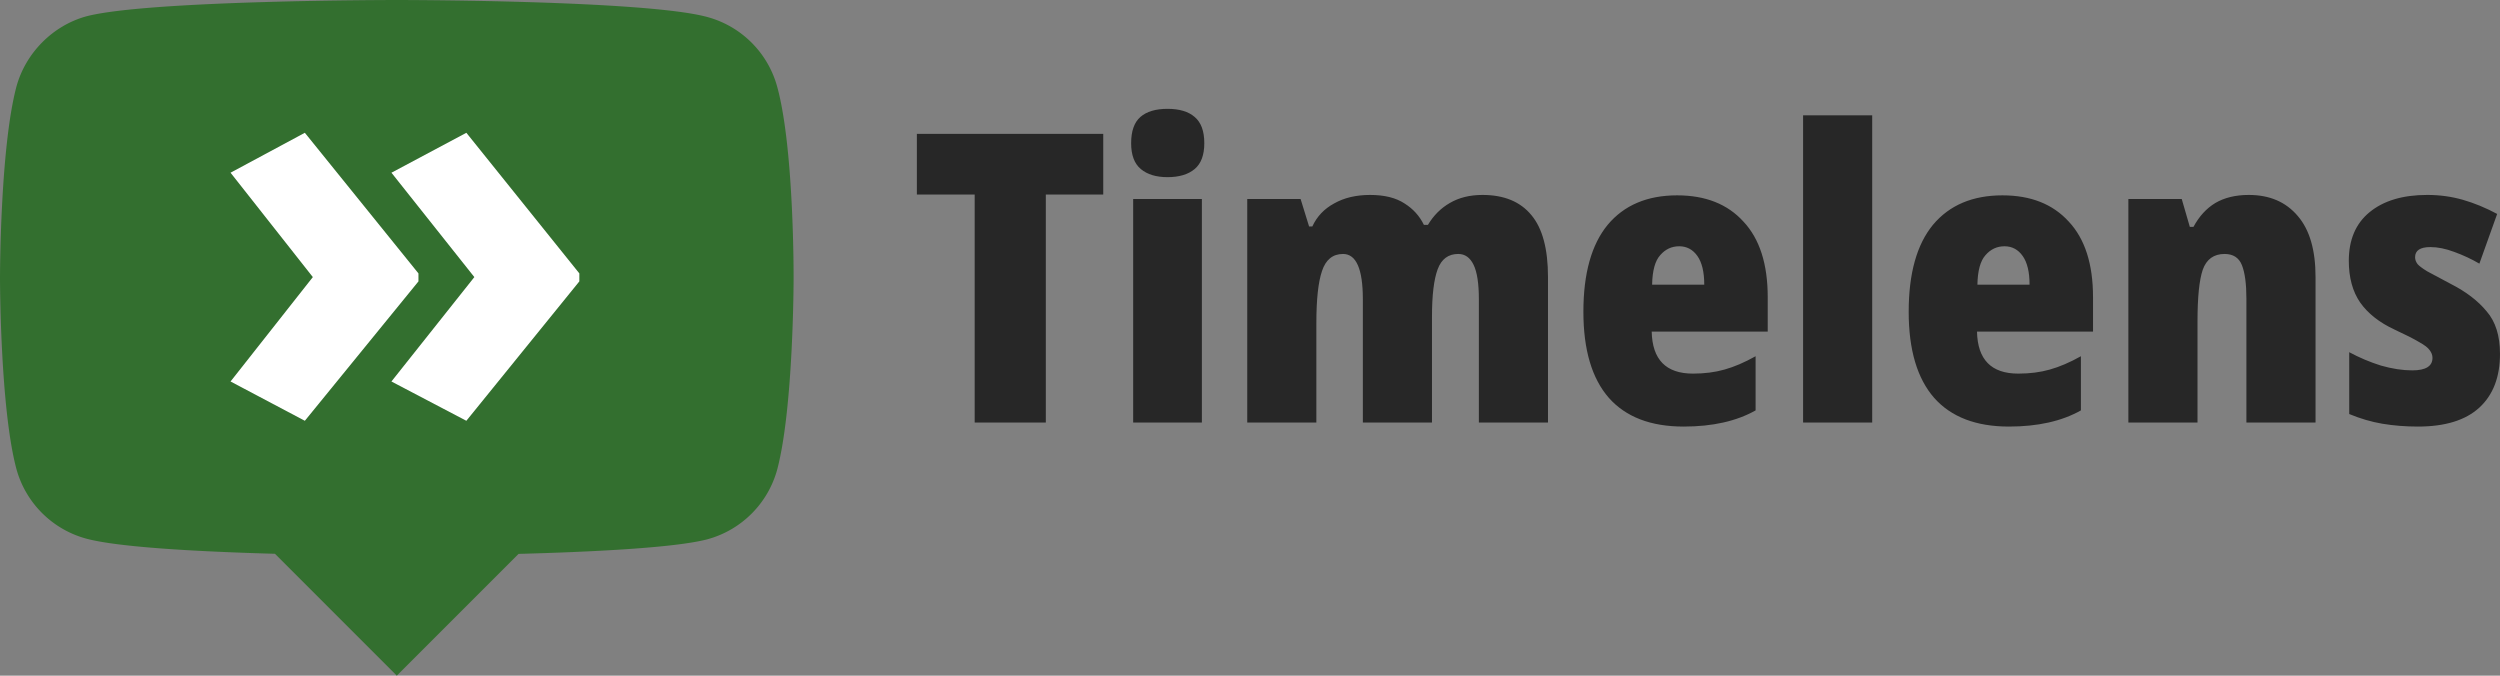 <svg xmlns="http://www.w3.org/2000/svg" width="1037.814" height="280.475" viewBox="0 0 274.588 74.209"><rect x="0" y="0" width="274.588" height="74.209" fill="#808080" stroke="none"/><path d="M43.583 0S16.299 0 9.478 1.795C5.816 2.8 2.8 5.815 1.795 9.55 0 16.37 0 30.515 0 30.515S0 44.73 1.795 51.48a10.922 10.922 0 0 0 7.683 7.682c3.612.979 12.79 1.442 20.723 1.663L43.583 74.21l13.374-13.374c7.95-.213 17.151-.658 20.73-1.6a10.92 10.92 0 0 0 7.683-7.683c1.795-6.82 1.795-20.965 1.795-20.965s.072-14.217-1.795-21.038a10.92 10.92 0 0 0-7.682-7.682C70.867 0 43.583 0 43.583 0z" fill="#336f2f"/><path style="line-height:1.25;-inkscape-font-specification:'Noto Sans Ultra-Bold';text-align:center" d="M63.632 30.907l-12.41 15.31-8.229-4.316L52.1 30.435l-9.106-11.466 8.229-4.384 12.41 15.445zm-17.671 0l-12.478 15.31-8.161-4.316 9.038-11.466-9.038-11.466 8.161-4.384L45.961 30.03z" font-weight="800" font-size="67.448" font-family="Noto Sans" letter-spacing="0" text-anchor="middle" fill="#fff"/><g aria-label="Timelens" style="line-height:100%;-inkscape-font-specification:'Montserrat Bold';font-variant-ligatures:discretionary-ligatures historical-ligatures;font-variant-caps:normal;font-variant-numeric:lining-nums tabular-nums slashed-zero;font-feature-settings:normal;text-align:start" font-weight="900" font-size="44.401" font-family="Noto Sans" fill="#272727" fill-opacity=".992" stroke-width="2.517" stroke-linecap="round" stroke-linejoin="round" font-stretch="condensed"><path d="M114.868 46.409h-7.814V21.367h-6.35v-6.66h20.47v6.66h-6.306zM128.235 11.954q1.954 0 2.975.888 1.065.888 1.065 2.886 0 1.954-1.065 2.842-1.066.888-2.975.888-1.865 0-2.93-.888-1.066-.888-1.066-2.842 0-1.998 1.021-2.886 1.021-.888 2.975-.888zm3.774 9.901V46.41h-7.548V21.855zM162.832 21.411q3.552 0 5.372 2.22 1.82 2.176 1.82 6.794v15.984h-7.592V32.867q0-2.576-.577-3.774-.577-1.2-1.687-1.2-1.643 0-2.264 1.688-.622 1.687-.622 5.195v11.633h-7.593V32.867q0-4.973-2.175-4.973-1.687 0-2.309 1.865-.622 1.82-.622 5.727V46.41h-7.592V21.855h5.86l.933 3.02h.355q.755-1.643 2.398-2.531 1.643-.933 3.952-.933 2.353 0 3.774.933 1.42.888 2.13 2.353h.445q.932-1.554 2.398-2.398 1.51-.888 3.596-.888zM184.214 21.456q4.662 0 7.281 2.886 2.664 2.841 2.664 8.303v3.774h-12.743q.09 4.617 4.53 4.617 1.908 0 3.463-.444 1.598-.444 3.418-1.465v5.95q-3.152 1.776-7.903 1.776-5.417 0-8.214-3.153-2.797-3.197-2.797-9.457 0-6.305 2.664-9.546 2.708-3.241 7.637-3.241zm.222 5.594q-1.244 0-2.087.977-.844.932-.888 3.241h5.727q0-2.087-.754-3.152-.755-1.066-1.998-1.066zM205.634 46.409h-7.592V12.664h7.592zM219.942 21.456q4.662 0 7.282 2.886 2.664 2.841 2.664 8.303v3.774h-12.743q.089 4.617 4.529 4.617 1.91 0 3.463-.444 1.599-.444 3.419-1.465v5.95q-3.152 1.776-7.903 1.776-5.417 0-8.214-3.153-2.798-3.197-2.798-9.457 0-6.305 2.664-9.546 2.709-3.241 7.637-3.241zm.222 5.594q-1.243 0-2.087.977-.843.932-.888 3.241h5.728q0-2.087-.755-3.152-.755-1.066-1.998-1.066zM247.002 21.411q3.418 0 5.372 2.31 1.954 2.264 1.954 6.704v15.984h-7.593V32.822q0-2.442-.488-3.685-.489-1.243-1.91-1.243-1.775 0-2.397 1.731-.577 1.688-.577 5.684v11.1h-7.593V21.855h5.861l.888 3.064h.4q.932-1.732 2.397-2.62 1.51-.888 3.686-.888zM274.588 38.86q0 3.82-2.264 5.906-2.265 2.087-6.75 2.087-2.042 0-3.906-.311-1.82-.31-3.641-1.066v-6.793q1.643.888 3.463 1.465 1.865.533 3.463.533 2.22 0 2.22-1.376 0-.444-.31-.844-.267-.4-1.155-.888-.888-.533-2.708-1.376-2.487-1.155-3.774-2.975-1.244-1.82-1.244-4.573 0-3.464 2.265-5.329 2.309-1.909 6.35-1.909 2.042 0 3.906.533 1.865.533 3.774 1.554l-1.953 5.461q-1.288-.754-2.753-1.287-1.42-.533-2.62-.533-1.687 0-1.687 1.11 0 .4.267.755.266.31 1.065.799.844.444 2.575 1.376 2.531 1.288 3.952 3.02 1.465 1.687 1.465 4.662z" style="-inkscape-font-specification:'Noto Sans Heavy Condensed'"/></g></svg>